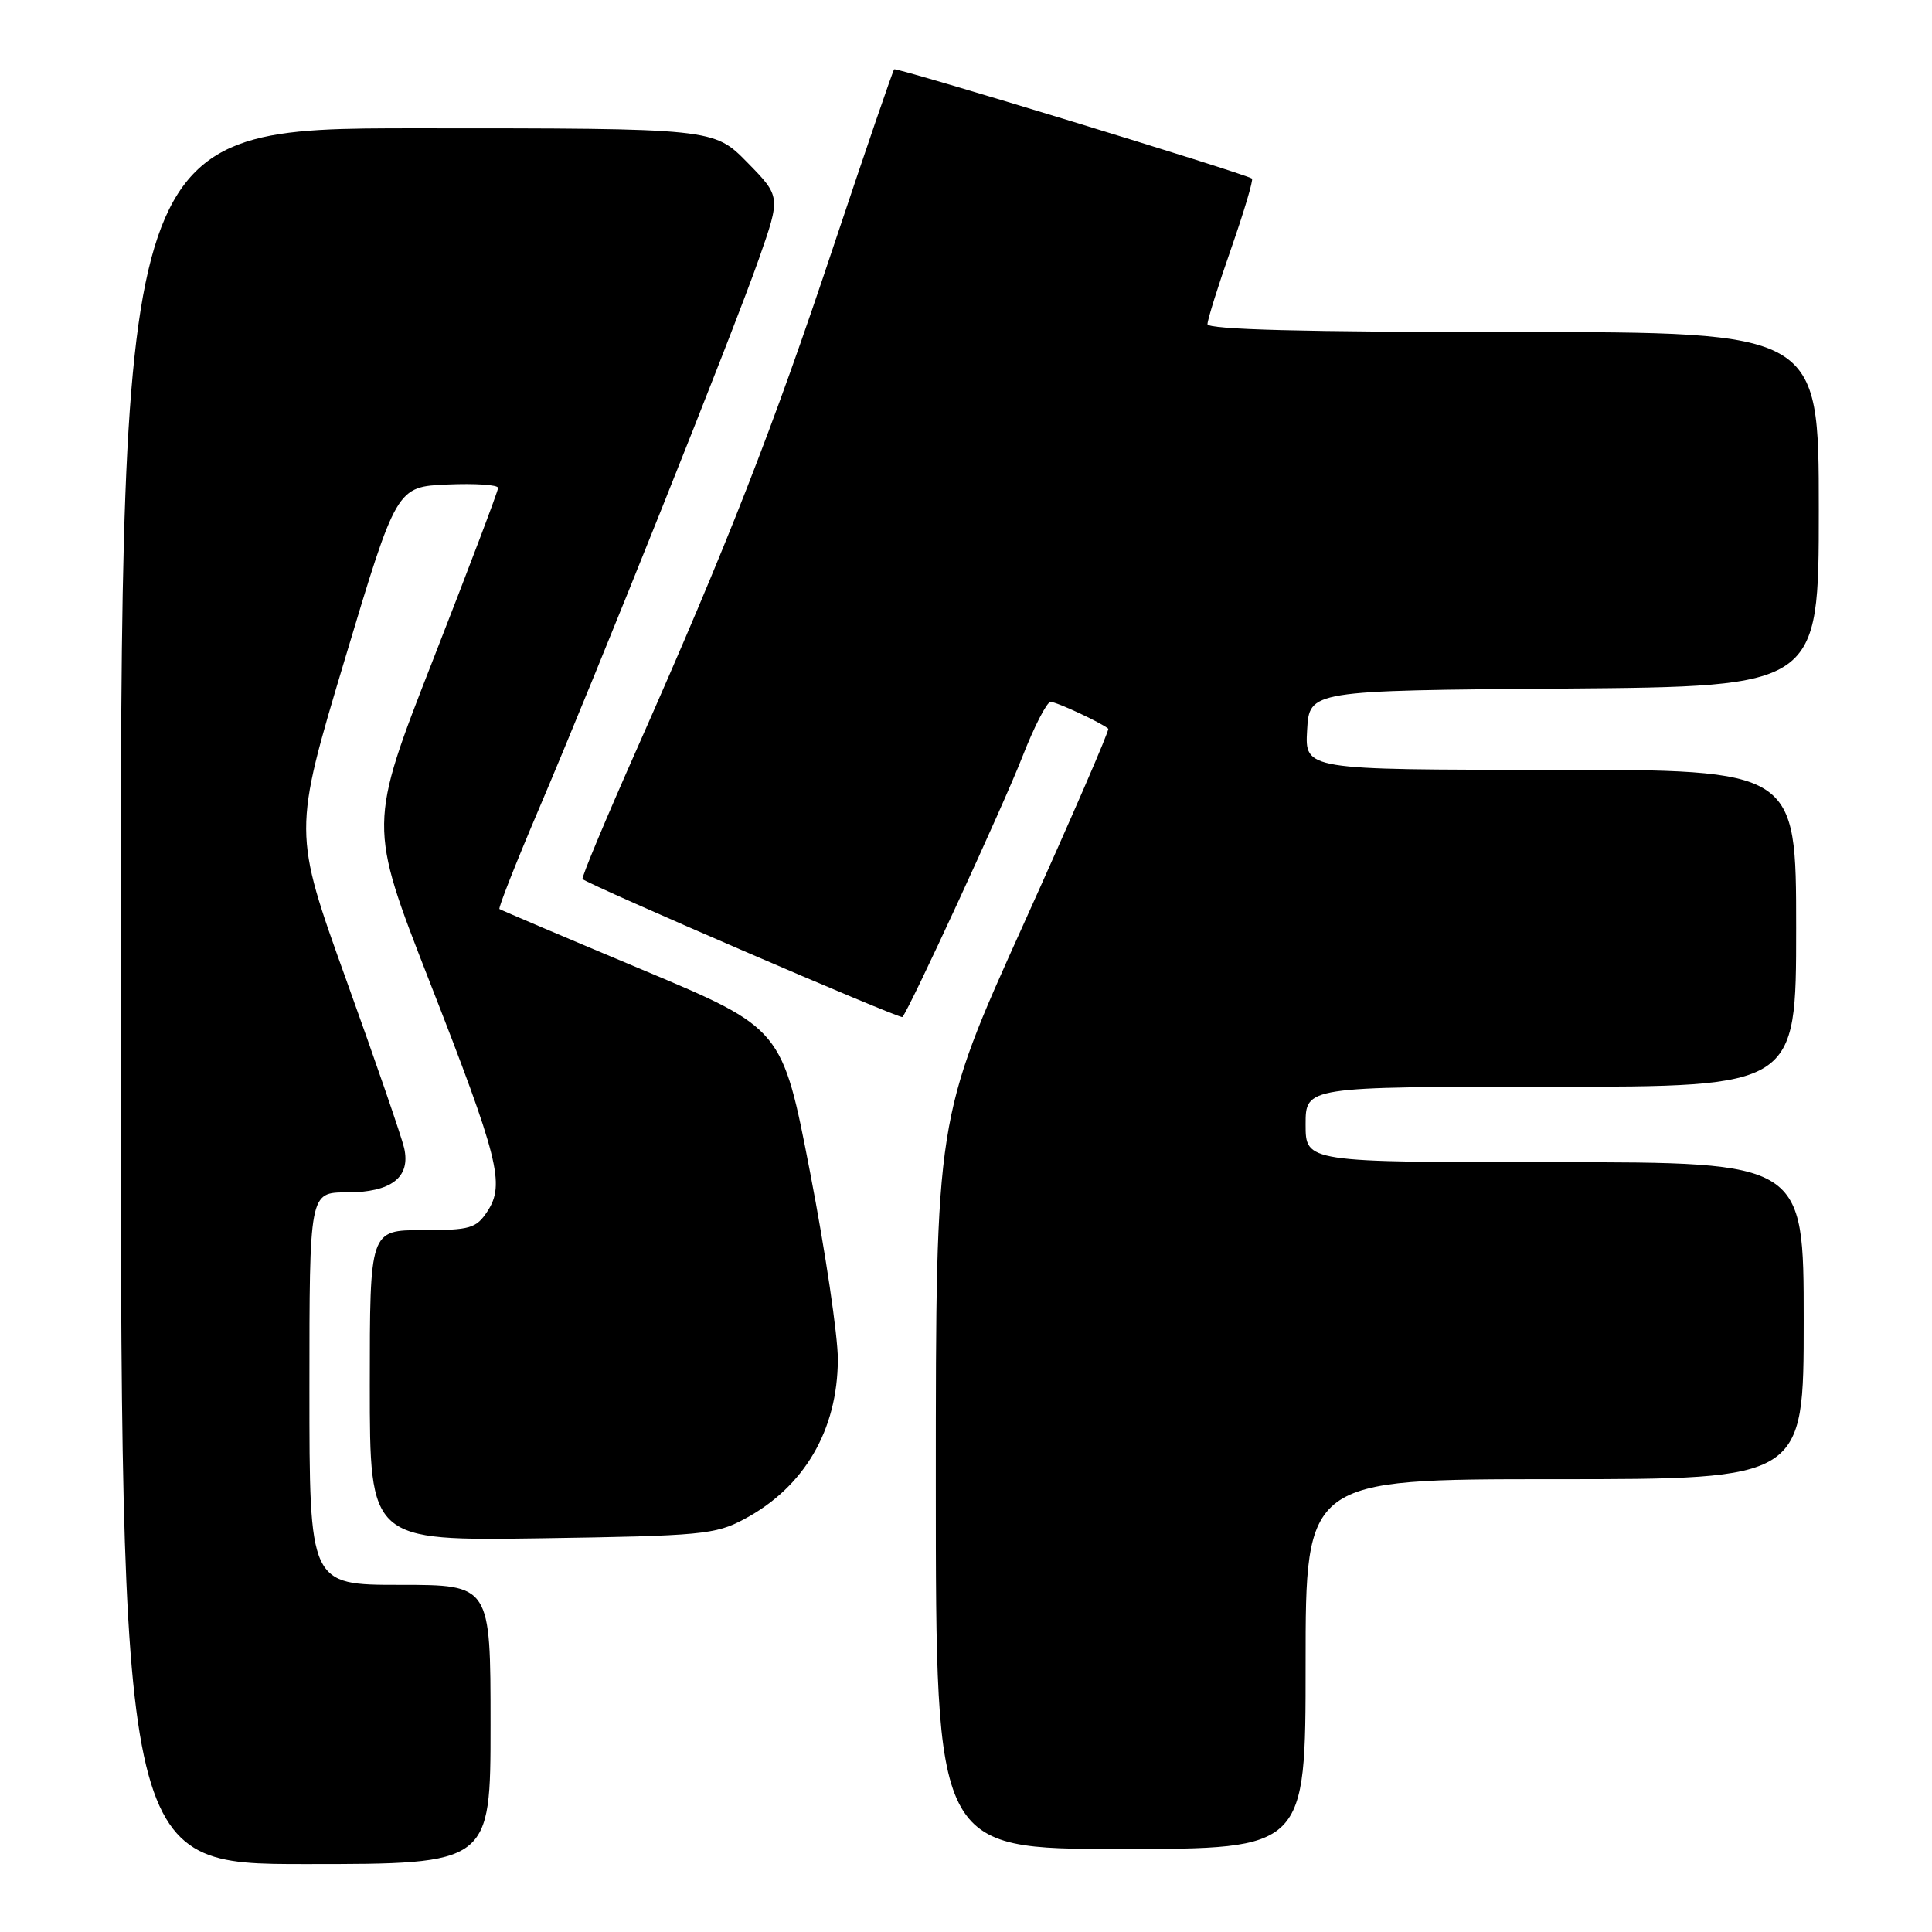 <?xml version="1.0" encoding="UTF-8" standalone="no"?>
<!DOCTYPE svg PUBLIC "-//W3C//DTD SVG 1.1//EN" "http://www.w3.org/Graphics/SVG/1.1/DTD/svg11.dtd" >
<svg xmlns="http://www.w3.org/2000/svg" xmlns:xlink="http://www.w3.org/1999/xlink" version="1.1" viewBox="0 0 256 256">
 <g >
 <path fill="currentColor"
d=" M 65.00 228.50 C 65.00 210.00 65.00 210.00 53.00 210.00 C 41.00 210.00 41.00 210.00 41.00 184.00 C 41.00 158.00 41.00 158.00 45.93 158.00 C 51.86 158.00 54.44 156.01 53.55 152.11 C 53.22 150.67 49.78 140.67 45.89 129.87 C 38.83 110.25 38.83 110.25 45.69 87.37 C 52.55 64.50 52.55 64.50 59.27 64.20 C 62.97 64.04 66.00 64.24 66.00 64.65 C 66.00 65.06 62.13 75.27 57.41 87.35 C 48.82 109.31 48.82 109.31 56.86 129.91 C 66.09 153.51 66.94 156.91 64.59 160.50 C 63.10 162.77 62.31 163.00 55.98 163.00 C 49.00 163.00 49.00 163.00 49.00 183.58 C 49.00 204.16 49.00 204.16 71.75 203.83 C 92.92 203.51 94.79 203.34 98.62 201.29 C 106.57 197.05 110.99 189.50 111.02 180.13 C 111.03 177.03 109.38 165.90 107.35 155.39 C 103.65 136.27 103.65 136.27 85.08 128.48 C 74.86 124.20 66.36 120.58 66.18 120.45 C 66.01 120.31 68.33 114.42 71.34 107.35 C 79.21 88.87 97.19 43.92 100.57 34.27 C 103.45 26.04 103.45 26.04 99.02 21.52 C 94.58 17.00 94.58 17.00 55.29 17.00 C 16.00 17.00 16.00 17.00 16.00 132.00 C 16.00 247.00 16.00 247.00 40.50 247.00 C 65.00 247.00 65.00 247.00 65.00 228.50 Z  M 173.00 220.50 C 173.00 196.00 173.00 196.00 206.00 196.00 C 239.00 196.00 239.00 196.00 239.00 175.00 C 239.00 154.00 239.00 154.00 206.00 154.00 C 173.00 154.00 173.00 154.00 173.00 149.00 C 173.00 144.00 173.00 144.00 205.50 144.00 C 238.00 144.00 238.00 144.00 238.00 123.00 C 238.00 102.00 238.00 102.00 205.45 102.00 C 172.90 102.00 172.90 102.00 173.20 96.75 C 173.50 91.50 173.50 91.50 207.25 91.24 C 241.00 90.97 241.00 90.97 241.00 67.49 C 241.00 44.00 241.00 44.00 200.50 44.00 C 172.88 44.00 160.00 43.67 160.00 42.95 C 160.00 42.37 161.41 37.86 163.14 32.92 C 164.86 27.98 166.10 23.81 165.89 23.66 C 164.98 23.00 118.78 8.89 118.48 9.18 C 118.31 9.36 114.71 19.86 110.49 32.50 C 102.38 56.85 96.47 71.96 84.34 99.35 C 80.23 108.62 77.01 116.33 77.19 116.48 C 78.13 117.31 119.28 135.06 119.57 134.76 C 120.43 133.90 132.93 106.80 135.48 100.25 C 137.04 96.26 138.72 93.00 139.21 93.00 C 140.00 93.00 145.94 95.77 146.85 96.56 C 147.04 96.72 141.97 108.41 135.60 122.52 C 124.00 148.19 124.00 148.19 124.00 196.60 C 124.00 245.00 124.00 245.00 148.50 245.00 C 173.00 245.00 173.00 245.00 173.00 220.50 Z "/>
</g>
</svg>